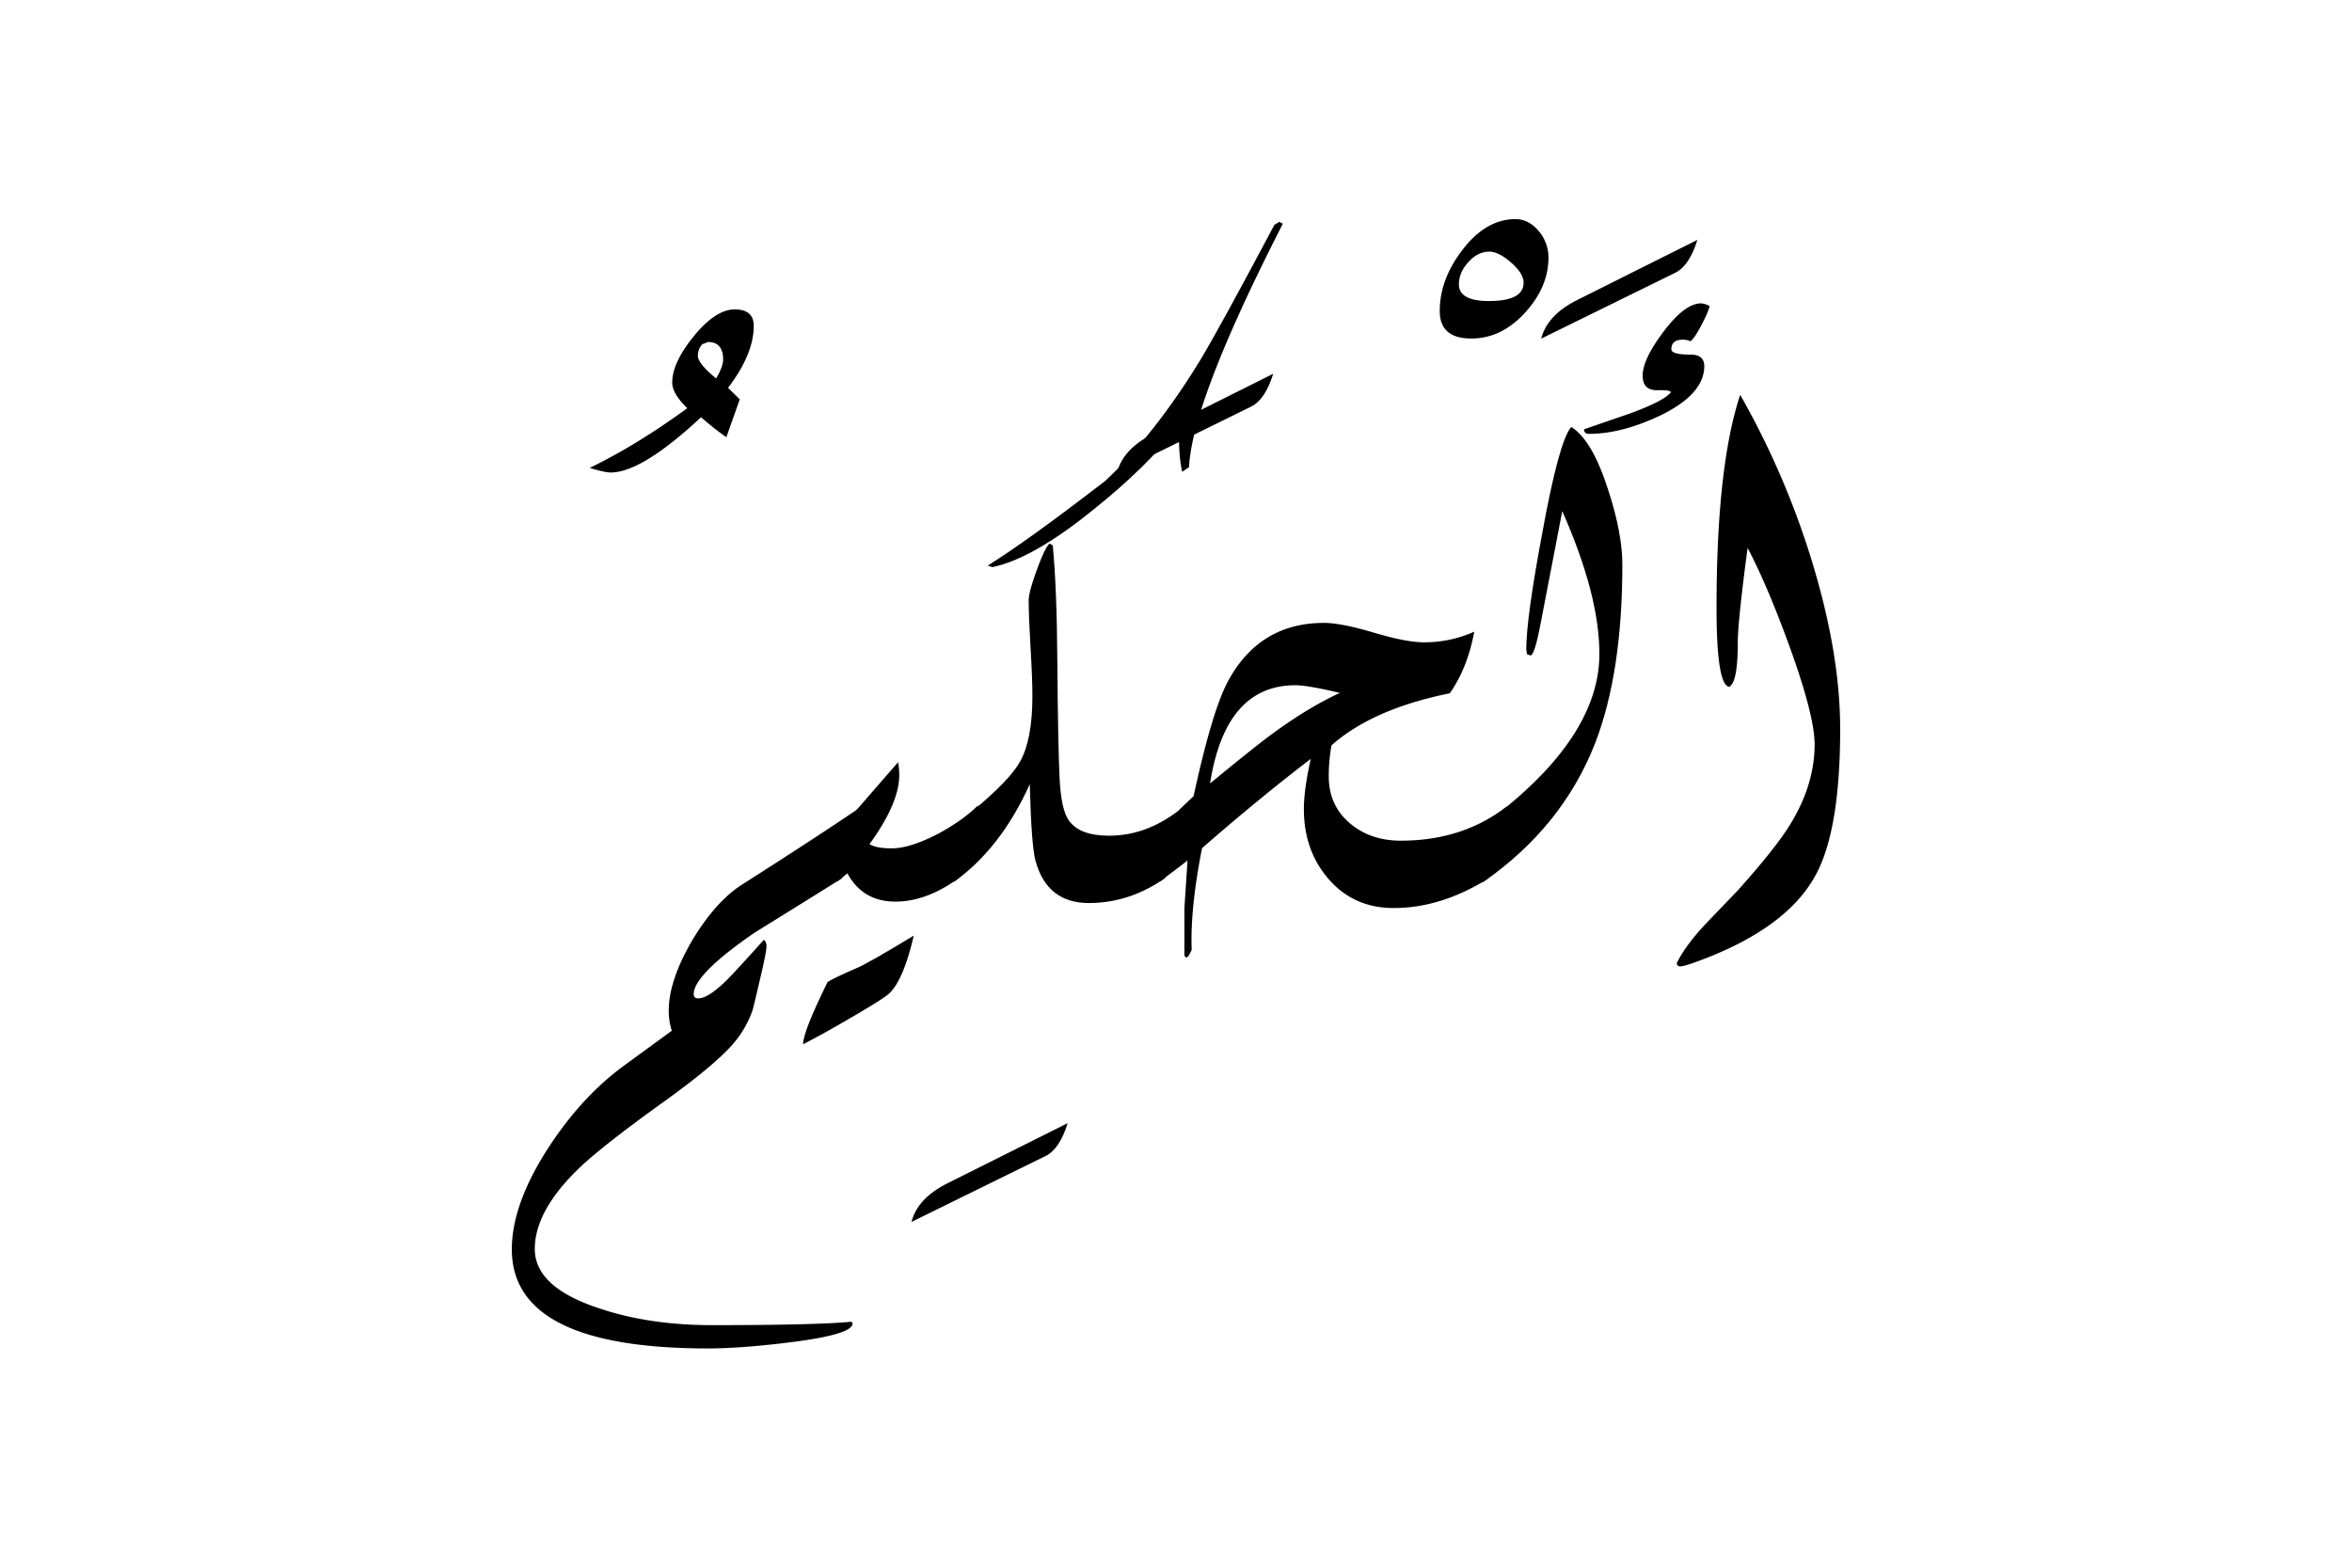 <svg xmlns="http://www.w3.org/2000/svg" viewBox="0 0 1500 1000">
  <title>EH-Artboard 52</title>
  <g id="ElHakim">
    <g>
      <path d="M480.71,207.88q0,18-16.39,39.52l7.47,7.31-8.55,24.16a170.85,170.85,0,0,1-16.12-12.74q-37.85,35.26-57.62,35.26-3.9,0-13.42-2.93,29.78-14.4,62.25-38.08-9.61-9.28-9.62-16.36,0-12.69,13.85-29.66t26-17Q480.71,197.39,480.71,207.88ZM461.18,229.4q0-11.25-9.66-11.26l-3.72,1.47a11,11,0,0,0-2.73,7.35q0,4.89,11.65,14.44Q461.17,233.81,461.18,229.4Z"/>
      <path d="M549.32,514.53l-12.21,45.65Q509,577.76,481,595.09q-38.58,26.61-38.58,39.07c0,1.79,1,2.68,2.93,2.68q7.33,0,22-15.62,10-10.74,19.77-21.73c1.14.81,1.71,2.19,1.71,4.15q0,3.42-3.66,19-4.65,20-5.13,21.49a64.39,64.39,0,0,1-10.5,19.28Q459,677.13,423.05,703q-41.12,29.54-55.31,43.7-26.67,26.37-26.68,50,0,23.93,39.56,37.36,32.46,11.22,73.24,11.23,66.88,0,89.35-2.2l.49,1.22q0,7-40.28,12-31.26,3.84-52,3.84-125,0-125-63.23,0-29.06,23.73-65.43,21.28-32.48,48.19-52l30.1-22a41,41,0,0,1-1.93-12.94q0-19,14.91-44.67,14.88-24.66,31.48-35.4Q523.67,532.1,549.32,514.53Z"/>
      <path d="M527.83,626.34q-15.87,32.24-15.62,39.8,14.34-7.57,21.41-11.72,29.93-17.08,33.82-21,9-9,15.32-36.62-28.92,17.58-36.46,20.75Q532.2,623.66,527.83,626.34Z"/>
      <path d="M598.25,531.86q-17.84,9.28-29.54,9.28-10,0-14.16-2.69,18.93-26.12,18.94-43.94a43.22,43.22,0,0,0-.73-8.3Q559.16,501.83,546,517L533.9,562.29l6.56-5.17q9.72,18,30.69,18,19.77,0,40.28-15l12.45-46.52Q614.12,523.31,598.25,531.86Z"/>
      <path d="M680.91,716.43q-5.13,16.61-14.16,21l-85.45,42q3.9-15.13,23-24.66Z"/>
      <path d="M812,238.4q-5.13,16.6-14.16,21l-85.45,42q3.9-15.13,23-24.66Z"/>
      <path d="M961.15,514.23,948.7,560.72q-30,18.51-59.81,18.5-25.89,0-42-19-15.33-18-15.33-44.13,0-12.44,4.38-32-32.36,24.69-69.34,56.94Q759,579.64,760,606l-2.2,4.15-1.22.73-1.22-1.22V579.15l2-30.27q-5.85,4.61-17.57,13.35l12.45-45.86,9-8.54q11.76-54.39,22-73.42,20.09-37.07,61.21-37.07,10.75,0,31.63,6.19T908,409.71a76.74,76.74,0,0,0,32.23-6.79q-4.4,23.44-15.63,39.32-49.32,10-75.44,33.21a112.59,112.59,0,0,0-1.74,19.78q0,18.81,13.92,30.28,12.93,10.74,32,10.74Q933.08,536.25,961.15,514.23ZM854.49,442q-20.5-4.89-28.32-4.9-44.67,0-54.44,62.66,28.8-23.75,39.55-31.57Q834.23,451.33,854.49,442Z"/>
      <path d="M987.55,164.18q0,19-15.07,35.4T938.3,215.94q-20.09,0-20.09-17.58,0-19.77,14-38.33,15.18-20.25,34.3-20.26,8.57,0,15.19,8.06A26.12,26.12,0,0,1,987.55,164.18Zm-15.87,16.18q0-5.94-8-12.9t-13.88-6.94q-7.37,0-13.38,6.7t-6,14.13q0,10.67,19.16,10.67Q971.68,192,971.68,180.36Z"/>
      <path d="M1034.67,360.23q0,68.85-17.34,113.77-21,53.72-71.77,88.87l12.2-45.66q62.26-49.8,62.26-100.1,0-37.59-23.68-91.06-4.59,23.93-13.77,71.53-3.87,20.51-6.52,20.51l-2.18-.73-.48-3.18q0-19.77,10.21-74.21,10.7-58.85,18.48-67.63,13.38,8.3,23.59,40.28Q1034.67,340.22,1034.67,360.23Z"/>
      <path d="M1082.52,153q-5.13,16.61-14.16,21l-85.45,42q3.9-15.13,23-24.66Z"/>
      <path d="M681.64,523.32q-4.89-6.84-5.86-26.62-1-19-1.46-74.46-.26-46.62-2.93-74.46l-2.17-1Q666.1,350,661.05,364t-5,18.92q0,10.26,1.2,30.52T658.42,444q0,27.82-7.86,41.75-6.37,11.71-30.2,31.49L608.15,562.7q30.15-21.48,48.59-62.5,1,39.06,3.65,48.83,7.3,27,34.1,27,25.82,0,48.7-16l12.43-46.24q-22.47,19.29-48.34,19.29Q688.47,533.08,681.64,523.32Z"/>
      <path d="M812.74,143.43q-35.4,66.66-47.36,86.43-29,47.37-60.52,76.9-49.05,37.85-74.91,54l2.93,1q25.86-5.35,64.66-36.86,33.91-27.1,54.41-53.47-.48,18.81,2,29.54L758.3,298q2-42.23,59.82-155.27l-2.2-1.22Z"/>
      <path d="M1086.91,233.52q0-7.32-8.78-7.32c-8.15,0-12.21-1.14-12.21-3.42q0-6.1,7.32-6.11a12,12,0,0,1,4.89,1q2.43-1.69,6.95-10.27t5.25-12.21a15.19,15.19,0,0,0-5.4-1.69q-10.32,0-23.82,17.82t-13.5,28.32q0,9.52,9.65,9.28,7.66-.24,8.41,1.22-3.92,5.37-25.63,13.43l-29.79,10.25c0,2,1.06,2.93,3.17,2.93q20.52,0,44.93-11.47Q1086.91,251.59,1086.91,233.52Z"/>
      <path d="M1154.6,354.86a525.35,525.35,0,0,0-44.78-103q-15.1,45.41-15.09,136,0,48.82,8,50.29,5.55-2.69,5.55-28.08,0-13.66,6.27-60.54,12.27,23.19,26.52,62.25,16.21,44.68,16.21,63,0,25.63-15.38,50.78-9,14.9-33.45,42.24L1087.16,590q-12.45,13.42-17.82,24.41a2.11,2.11,0,0,0,2.43,2q2.19,0,10.23-2.93,57-20.74,75.75-54.93,15.82-28.56,15.83-93.5Q1173.58,415.65,1154.6,354.86Z"/>
    </g>
  </g>
</svg>
